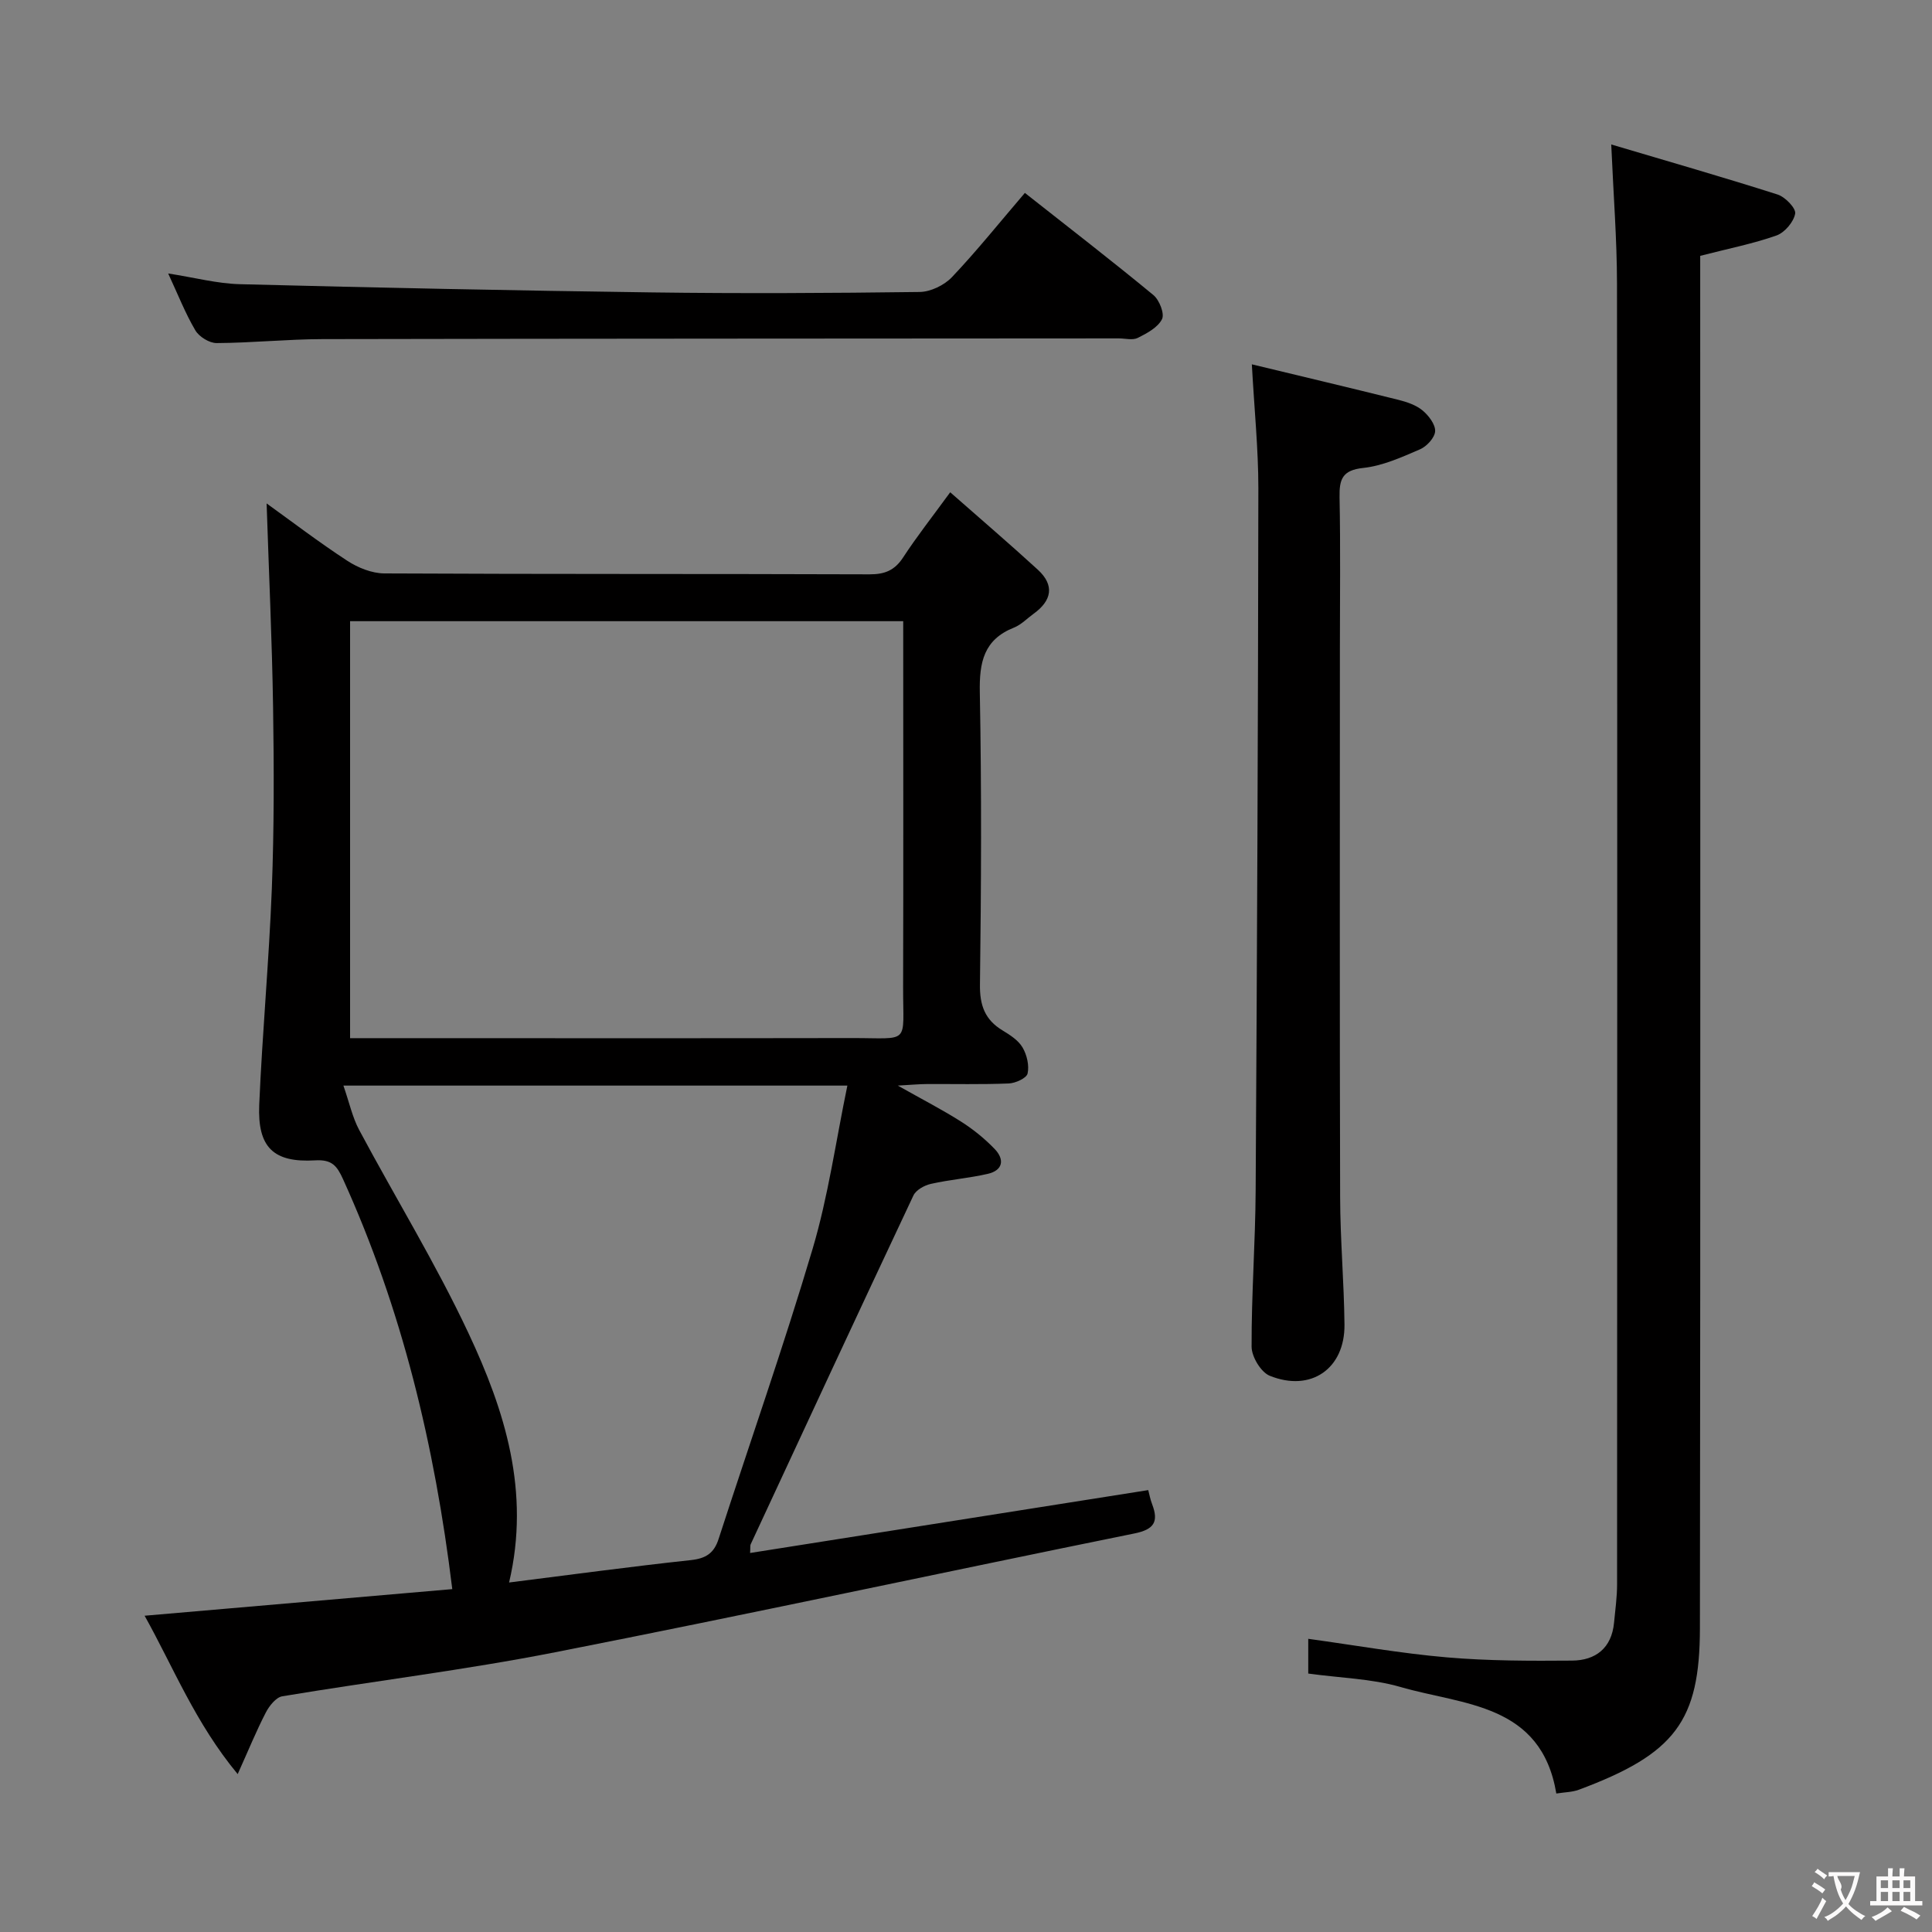 <svg enable-background="new 0 0 400 400" viewBox="0 0 400 400" xmlns="http://www.w3.org/2000/svg"><rect x="0" y="0" width="400" height="400" fill="#808080" stroke="none"/><g fill="#010000"><path d="m55.2 104.23c5.16 3.71 10.79 8.01 16.7 11.87 2.2 1.44 5.08 2.6 7.65 2.62 33.49.17 66.99.07 100.48.19 3.17.01 5.21-.83 6.96-3.51 2.8-4.29 5.98-8.33 9.74-13.48 6.31 5.56 12.32 10.69 18.14 16.03 3.52 3.23 2.89 6.4-.86 9.11-1.35.97-2.56 2.27-4.06 2.87-6.28 2.49-7.21 7.18-7.09 13.41.38 20.16.29 40.33.03 60.49-.06 4.31 1.02 7.3 4.68 9.51 1.55.94 3.27 2.04 4.14 3.53.9 1.53 1.41 3.73 1.04 5.39-.21.96-2.5 2-3.89 2.06-5.66.23-11.33.09-16.99.12-1.58.01-3.16.16-5.99.32 5.14 2.9 9.25 5.01 13.12 7.47 2.5 1.59 4.87 3.51 6.92 5.64 2.1 2.17 1.77 4.44-1.44 5.17-3.87.89-7.87 1.19-11.75 2.07-1.35.3-3.09 1.27-3.62 2.41-11.32 24.03-22.5 48.12-33.69 72.21-.13.27-.05.64-.12 1.8 27.51-4.34 54.83-8.66 82.43-13.02.21.77.41 1.89.81 2.93 1.4 3.66.37 5.23-3.69 6.05-39.98 8.12-79.87 16.73-119.9 24.59-18.71 3.68-37.69 5.98-56.51 9.12-1.3.22-2.69 1.98-3.4 3.35-1.95 3.76-3.55 7.7-5.83 12.76-8.79-10.62-13.25-22-19.27-32.79 21.69-1.88 42.79-3.7 63.7-5.51-3.64-29.8-10.44-58.07-22.63-84.9-1.24-2.72-2.28-4.08-5.75-3.87-8.67.51-11.96-2.7-11.59-11.5.64-14.93 2.03-29.83 2.61-44.77.48-12.48.45-24.98.26-37.47-.22-14.07-.88-28.14-1.34-42.27zm131.8 24.38c-38.65 0-76.66 0-114.52 0v86.33h5.89c32.65 0 65.3.04 97.95-.02 12.29-.02 10.63 1.55 10.66-10.52.07-25.15.02-50.29.02-75.79zm-81.6 199.03c12.7-1.6 25.16-3.29 37.66-4.64 3.12-.34 4.78-1.45 5.72-4.38 6.49-20.02 13.47-39.89 19.46-60.05 3.23-10.88 4.8-22.25 7.2-33.81-34.98 0-69.01 0-104.34 0 1.23 3.54 1.86 6.55 3.25 9.16 7.51 14.06 15.89 27.7 22.65 42.11 7.5 15.98 12.85 32.75 8.4 51.61z"/><path d="m270.86 346.49c0-2.48 0-4.76 0-7.19 9.75 1.34 19.19 3.02 28.7 3.84 8.6.74 17.28.74 25.93.67 4.87-.04 8.18-2.59 8.68-7.84.25-2.64.63-5.29.63-7.94.03-89.79.06-179.58-.02-269.38-.01-9.08-.73-18.17-1.19-28.74 11.75 3.49 23.14 6.76 34.43 10.36 1.58.5 3.85 2.85 3.65 3.96-.31 1.73-2.18 3.93-3.88 4.53-4.83 1.7-9.9 2.7-15.78 4.21v5.76c0 92.79.07 185.58-.06 278.37-.03 19.19-5.1 26.02-25.08 33.45-1.35.5-2.89.5-4.65.78-3.13-18.71-19.3-18.28-32.31-22.07-5.98-1.72-12.43-1.85-19.05-2.77z"/><path d="m259.18 75.43c10.45 2.52 20.41 4.88 30.34 7.35 1.75.44 3.63 1.07 4.98 2.18 1.27 1.05 2.69 2.89 2.63 4.31-.06 1.34-1.74 3.16-3.14 3.76-3.78 1.63-7.72 3.42-11.73 3.85-4.35.46-4.99 2.33-4.92 6.08.21 10.49.07 20.98.07 31.47 0 37.8-.06 75.61.05 113.41.02 8.81.81 17.61.9 26.42.09 9.11-6.95 14.02-15.47 10.58-1.83-.74-3.75-3.94-3.76-6.01-.04-10.8.78-21.6.84-32.41.29-48.44.5-96.89.56-145.34 0-8.09-.83-16.2-1.35-25.65z"/><path d="m212.19 39.94c9.21 7.26 18.03 14.07 26.61 21.15 1.23 1.02 2.35 3.86 1.78 4.99-.86 1.72-3.12 2.93-5.02 3.88-1.07.53-2.62.1-3.95.1-54.95.04-109.89.04-164.84.15-7.31.02-14.61.78-21.92.82-1.5.01-3.63-1.31-4.41-2.64-2.08-3.53-3.59-7.4-5.62-11.77 5.44.84 10.14 2.1 14.87 2.22 28.42.73 56.84 1.32 85.27 1.7 18.48.25 36.97.15 55.45-.09 2.27-.03 5.09-1.4 6.68-3.07 5.13-5.41 9.8-11.25 15.1-17.44z"/></g><path d="m377.9 391.2c-.2.3-.4.5-.6.8-.7-.6-1.4-1-2.2-1.5.2-.3.4-.5.5-.8.6.4 1.4.8 2.3 1.5zm-1.8 6.1c-.2-.2-.5-.4-.9-.6.4-.6.8-1.2 1.2-1.9s.7-1.3.9-1.9c.3.3.5.5.8.7-.7 1.3-1.4 2.6-2 3.7zm2.2-9c-.3.3-.5.5-.6.8-.6-.6-1.3-1.1-2-1.5.3-.3.5-.5.6-.7.6.5 1.3.9 2 1.4zm.3.2v-.9h2 4.5c-.3 1.3-.6 2.5-1 3.6s-.9 2.1-1.4 3c.4.5 1 1 1.6 1.4s1.2.8 1.9 1.1c-.3.2-.5.4-.8.8-.4-.3-1-.7-1.6-1.2s-1.2-1.1-1.6-1.6c-.5.6-1.1 1.1-1.7 1.6s-1.4.9-2.1 1.4c-.1-.3-.3-.5-.7-.8.6-.2 1.2-.5 1.9-1s1.4-1.1 2-1.8c-.5-.8-.9-1.6-1.2-2.5s-.6-2-.8-3.2c-.4.1-.7.1-1 .1zm2.5 2.7c.3 1 .7 1.7 1 2.2.3-.5.6-1.1 1-2s.6-1.9.9-3h-3.2-.4c.1.9 1.3 1.8.7 2.8z" fill="#fbfafa"/><path d="m396.5 388.5v1.5 3.6h1.5v.9c-.4 0-1 0-1.7 0h-7.9c-.5 0-.9 0-1.2 0v-.9h1.3v-3.5c0-.7 0-1.2 0-1.6h2.4c0-.8 0-1.4 0-1.7h1c0 .3-.1.8-.1 1.7h1.5c0-.8 0-1.4 0-1.7h1c0 .3-.1.9-.1 1.7zm-8.2 9.2c-.2-.3-.5-.5-.8-.8.8-.3 1.4-.6 1.9-.9s1-.7 1.4-1.1c.3.3.6.5.9.8-1.6 1-2.8 1.6-3.4 2zm2.6-6.8v-1.6h-1.5v1.6zm0 2.7v-1.9h-1.5v1.9zm2.4-2.7v-1.6h-1.5v1.6zm0 2.7v-1.9h-1.5v1.9zm.2 2 .7-.8c.4.2.9.5 1.6.8s1.3.7 1.8 1c-.3.3-.5.5-.8.8-.4-.3-1.5-1-3.3-1.8zm2-4.7v-1.6h-1.4v1.6zm0 2.7v-1.9h-1.4v1.9z" fill="#fbfafa"/></svg>